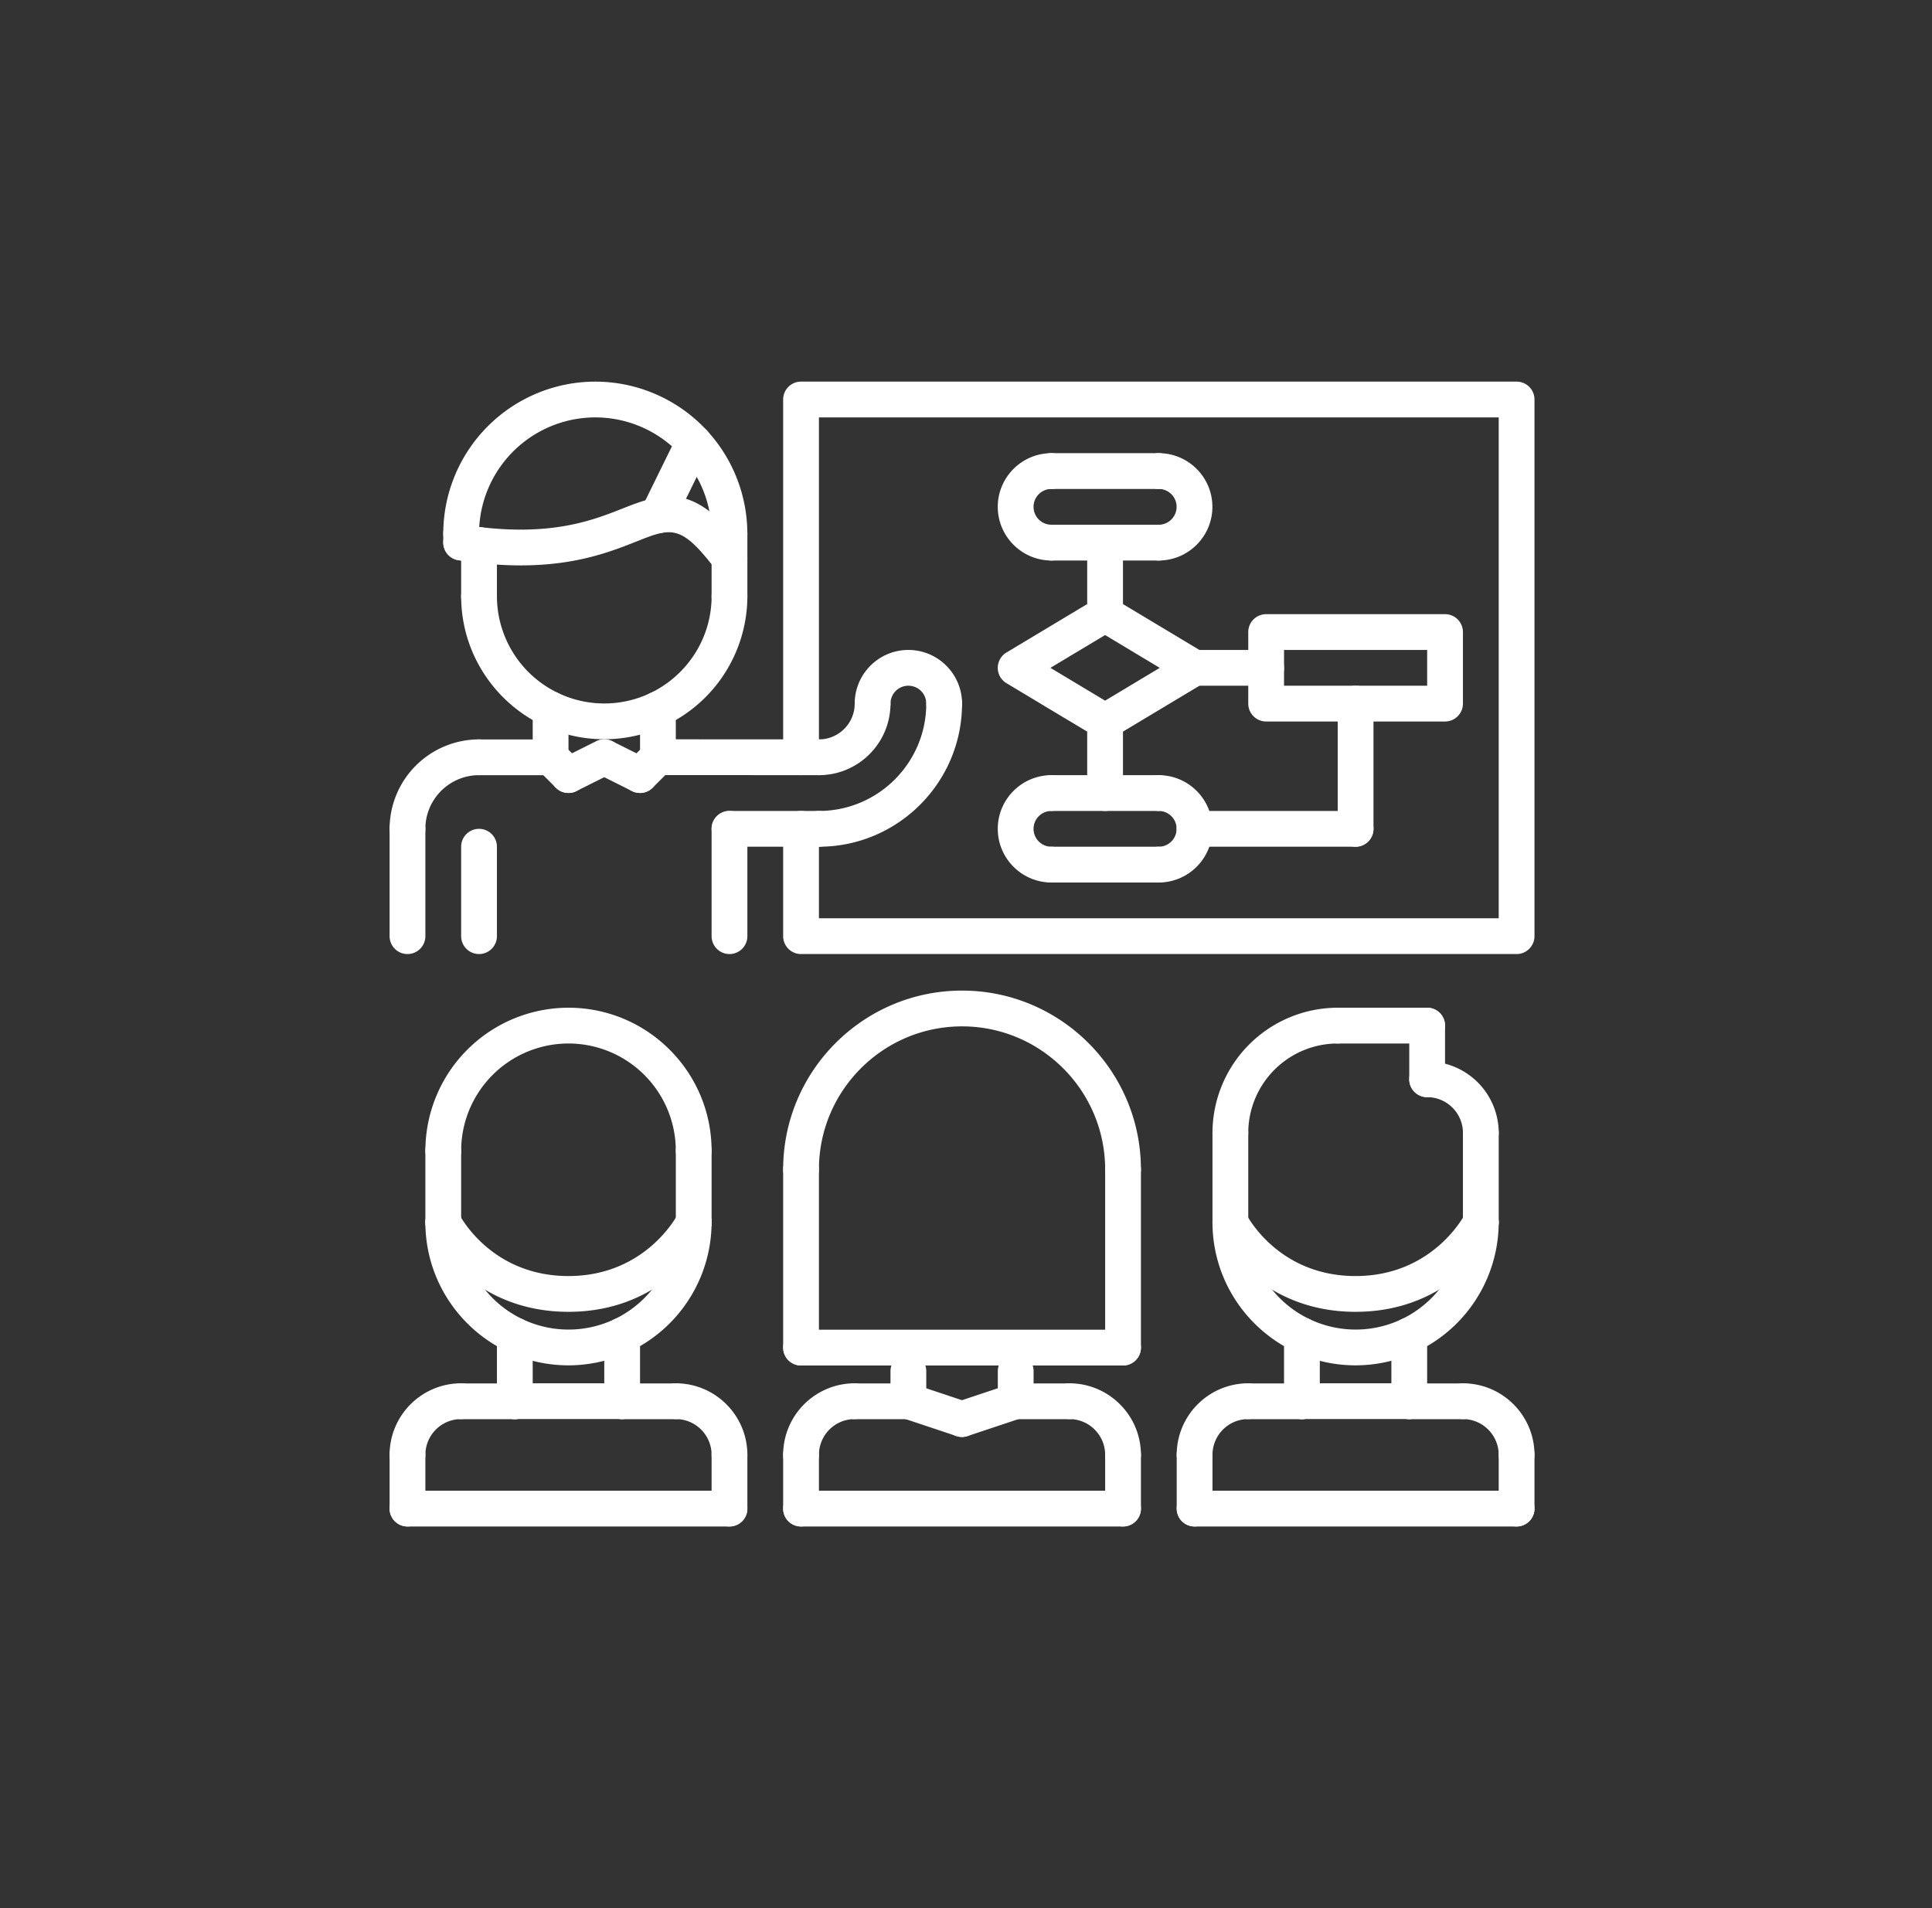 <svg width="81" height="80" fill="none" xmlns="http://www.w3.org/2000/svg"><rect width="100%" height="100%" fill="#333333" stroke="none"/><path d="M63.584 40h-30a.75.75 0 0 1-.75-.75v-4.5a.75.75 0 1 1 1.5 0v3.75h28.5v-21h-28.5v14.25a.75.75 0 1 1-1.5 0v-15a.75.75 0 0 1 .75-.75h30a.75.75 0 0 1 .75.75v22.5a.75.75 0 0 1-.75.75ZM20.084 40a.75.75 0 0 1-.75-.75V35.5a.75.75 0 1 1 1.5 0v3.75a.75.75 0 0 1-.75.75ZM23.084 32.502h-3a.75.75 0 1 1 0-1.5h3a.75.75 0 1 1 0 1.5Z" fill="#fff"/><path d="M17.084 35.5a.75.75 0 0 1-.75-.75 3.754 3.754 0 0 1 3.75-3.75.75.75 0 1 1 0 1.5c-1.241 0-2.25 1.01-2.25 2.25a.75.75 0 0 1-.75.75Z" fill="#fff"/><path d="M17.084 40a.75.75 0 0 1-.75-.75v-4.5a.75.75 0 1 1 1.5 0v4.5a.75.75 0 0 1-.75.75ZM30.584 40a.75.75 0 0 1-.75-.75v-4.5a.75.75 0 1 1 1.5 0v4.5a.75.75 0 0 1-.75.75Z" fill="#fff"/><path d="M34.334 35.5h-3.75a.75.75 0 1 1 0-1.5h3.75a.75.75 0 1 1 0 1.5ZM39.584 30.25a.75.75 0 0 1-.75-.75.75.75 0 0 0-1.5 0 .75.75 0 1 1-1.5 0c0-1.24 1.009-2.25 2.25-2.25 1.24 0 2.25 1.01 2.25 2.25a.75.75 0 0 1-.75.75Z" fill="#fff"/><path d="M34.334 35.5a.75.75 0 1 1 0-1.5c2.481 0 4.5-2.018 4.5-4.5a.75.75 0 1 1 1.5 0c0 3.308-2.692 6-6 6Z" fill="#fff"/><path d="M34.334 32.5a.75.75 0 1 1 0-1.5c.827 0 1.5-.673 1.5-1.5a.75.75 0 1 1 1.5 0c0 1.654-1.346 3-3 3ZM62.085 48.25a.75.75 0 0 1-.75-.75c0-.827-.674-1.5-1.502-1.5a.75.75 0 1 1 0-1.5 3.004 3.004 0 0 1 3.002 3 .75.75 0 0 1-.75.75Z" fill="#fff"/><path d="M59.834 46a.75.75 0 0 1-.75-.75V43a.75.75 0 1 1 1.5 0v2.25a.75.75 0 0 1-.75.75ZM51.584 48.25a.75.75 0 0 1-.75-.75 5.257 5.257 0 0 1 5.25-5.25.75.75 0 1 1 0 1.5 3.754 3.754 0 0 0-3.75 3.75.75.75 0 0 1-.75.75Z" fill="#fff"/><path d="M59.834 43.75h-3.75a.75.75 0 1 1 0-1.5h3.75a.75.75 0 1 1 0 1.5ZM56.834 55c-4.166 0-5.852-3.275-5.922-3.415a.75.75 0 0 1 1.34-.674c.057.109 1.366 2.589 4.581 2.589 3.25 0 4.567-2.56 4.58-2.585a.75.75 0 0 1 1.342.671c-.07.139-1.756 3.414-5.921 3.414Z" fill="#fff"/><path d="M51.584 52a.75.75 0 0 1-.75-.75v-3.753a.75.75 0 1 1 1.5 0v3.753a.75.75 0 0 1-.75.75ZM62.084 52a.75.75 0 0 1-.75-.75v-3.753a.75.75 0 1 1 1.5 0v3.753a.75.75 0 0 1-.75.75ZM50.084 61.746a.75.75 0 0 1-.75-.75c0-1.654 1.345-2.999 3-2.999a.75.75 0 1 1 0 1.5 1.5 1.5 0 0 0-1.5 1.5.75.75 0 0 1-.75.75Z" fill="#fff"/><path d="M54.584 59.502h-2.25a.75.75 0 1 1 0-1.5h2.25a.75.75 0 1 1 0 1.5ZM50.084 64a.75.75 0 0 1-.75-.75v-2.254a.75.75 0 1 1 1.5 0v2.254a.75.75 0 0 1-.75.75ZM63.584 61.746a.75.75 0 0 1-.75-.75 1.5 1.5 0 0 0-1.5-1.499.75.75 0 1 1 0-1.5c1.654 0 3 1.346 3 3a.75.75 0 0 1-.75.75Z" fill="#fff"/><path d="M61.334 59.502h-2.25a.75.75 0 1 1 0-1.5h2.25a.75.75 0 1 1 0 1.5ZM63.584 64a.75.75 0 0 1-.75-.75v-2.254a.75.75 0 1 1 1.5 0v2.254a.75.75 0 0 1-.75.75Z" fill="#fff"/><path d="M63.584 64h-13.5a.75.75 0 1 1 0-1.5h13.5a.75.75 0 1 1 0 1.5ZM54.584 59.502a.75.75 0 0 1-.75-.75v-2.764a.75.75 0 1 1 1.5 0v2.764a.75.75 0 0 1-.75.75ZM59.084 59.496a.75.75 0 0 1-.75-.75v-2.758a.75.75 0 1 1 1.5 0v2.758a.75.75 0 0 1-.75.75Z" fill="#fff"/><path d="M56.834 57.244c-3.309 0-6-2.691-6-5.998a.75.75 0 1 1 1.5 0 4.504 4.504 0 0 0 4.5 4.498c2.481 0 4.5-2.017 4.5-4.498a.75.75 0 1 1 1.5 0 6.006 6.006 0 0 1-6 5.998ZM59.084 59.496h-4.5a.75.75 0 1 1 0-1.5h4.5a.75.75 0 1 1 0 1.5ZM23.834 55c-4.166 0-5.852-3.275-5.922-3.415a.75.75 0 0 1 1.34-.674c.057.109 1.366 2.589 4.582 2.589 3.248 0 4.566-2.56 4.578-2.585a.75.75 0 0 1 1.342.671c-.069.139-1.755 3.414-5.92 3.414Z" fill="#fff"/><path d="M18.584 52a.75.75 0 0 1-.75-.75v-3.003a.75.75 0 1 1 1.5 0v3.003a.75.75 0 0 1-.75.75ZM29.084 52a.75.75 0 0 1-.75-.75v-3.003a.75.75 0 1 1 1.5 0v3.003a.75.75 0 0 1-.75.75ZM17.084 61.746a.75.75 0 0 1-.75-.75c0-1.654 1.345-2.999 3-2.999a.75.75 0 1 1 0 1.5 1.5 1.5 0 0 0-1.5 1.5.75.75 0 0 1-.75.75Z" fill="#fff"/><path d="M21.584 59.502h-2.25a.75.75 0 1 1 0-1.5h2.25a.75.75 0 1 1 0 1.5ZM17.084 64a.75.75 0 0 1-.75-.75v-2.254a.75.75 0 1 1 1.5 0v2.254a.75.75 0 0 1-.75.75ZM30.584 61.746a.75.75 0 0 1-.75-.75 1.5 1.5 0 0 0-1.5-1.499.75.75 0 1 1 0-1.5c1.654 0 3 1.346 3 3a.75.75 0 0 1-.75.75Z" fill="#fff"/><path d="M28.334 59.502h-2.25a.75.75 0 1 1 0-1.5h2.25a.75.75 0 1 1 0 1.5ZM30.584 64a.75.75 0 0 1-.75-.75v-2.254a.75.75 0 1 1 1.5 0v2.254a.75.75 0 0 1-.75.75Z" fill="#fff"/><path d="M30.584 64h-13.5a.75.75 0 1 1 0-1.5h13.5a.75.75 0 1 1 0 1.5ZM21.584 59.502a.75.75 0 0 1-.75-.75v-2.764a.75.75 0 1 1 1.5 0v2.764a.75.75 0 0 1-.75.75ZM26.084 59.496a.75.75 0 0 1-.75-.75v-2.758a.75.75 0 1 1 1.5 0v2.758a.75.75 0 0 1-.75.75Z" fill="#fff"/><path d="M23.834 57.244c-3.309 0-6-2.691-6-5.998a.75.75 0 1 1 1.5 0 4.504 4.504 0 0 0 4.5 4.498c2.481 0 4.5-2.017 4.5-4.498a.75.75 0 1 1 1.5 0 6.006 6.006 0 0 1-6 5.998ZM29.084 48.997a.75.75 0 0 1-.75-.75 4.503 4.503 0 0 0-4.5-4.497 4.503 4.503 0 0 0-4.5 4.497.75.75 0 1 1-1.5 0 6.005 6.005 0 0 1 6-5.997c3.308 0 6 2.69 6 5.997a.75.75 0 0 1-.75.75ZM26.084 59.496h-4.5a.75.75 0 1 1 0-1.5h4.5a.75.75 0 1 1 0 1.5ZM47.084 57.25a.75.75 0 0 1-.75-.75v-7.468a.75.75 0 1 1 1.5 0V56.5a.75.75 0 0 1-.75.75Z" fill="#fff"/><path d="M47.084 57.25h-13.5a.75.75 0 1 1 0-1.5h13.5a.75.75 0 1 1 0 1.5Z" fill="#fff"/><path d="M33.584 57.25a.75.75 0 0 1-.75-.75v-7.468a.75.75 0 1 1 1.5 0V56.5a.75.75 0 0 1-.75.75Z" fill="#fff"/><path d="M47.084 49.782a.75.75 0 0 1-.75-.75c0-3.309-2.692-6-6-6-3.309 0-6 2.691-6 6a.75.75 0 1 1-1.5 0c0-4.136 3.364-7.5 7.5-7.5 4.135 0 7.5 3.364 7.5 7.5a.75.75 0 0 1-.75.75ZM33.584 61.746a.75.75 0 0 1-.75-.75c0-1.654 1.345-2.999 3-2.999a.75.75 0 1 1 0 1.5 1.5 1.5 0 0 0-1.5 1.5.75.75 0 0 1-.75.75Z" fill="#fff"/><path d="M38.084 59.502h-2.25a.75.75 0 1 1 0-1.5h2.25a.75.75 0 1 1 0 1.5ZM33.584 64a.75.75 0 0 1-.75-.75v-2.254a.75.75 0 1 1 1.5 0v2.254a.75.75 0 0 1-.75.75ZM47.084 61.746a.75.75 0 0 1-.75-.75 1.5 1.5 0 0 0-1.5-1.499.75.75 0 1 1 0-1.5c1.654 0 3 1.346 3 3a.75.75 0 0 1-.75.75Z" fill="#fff"/><path d="M44.834 59.502h-2.25a.75.75 0 1 1 0-1.5h2.25a.75.75 0 1 1 0 1.5ZM47.084 64a.75.75 0 0 1-.75-.75v-2.254a.75.75 0 1 1 1.5 0v2.254a.75.75 0 0 1-.75.75Z" fill="#fff"/><path d="M47.084 64h-13.5a.75.75 0 1 1 0-1.5h13.5a.75.75 0 1 1 0 1.5ZM38.084 59.502a.75.75 0 0 1-.75-.75v-1.264a.75.75 0 1 1 1.5 0v1.264a.75.75 0 0 1-.75.75ZM42.584 59.496a.75.75 0 0 1-.75-.75v-1.258a.75.75 0 1 1 1.5 0v1.258a.75.75 0 0 1-.75.75Z" fill="#fff"/><path d="M40.334 60.246a.752.752 0 0 1-.238-.039l-2.25-.75a.75.75 0 1 1 .475-1.422l2.25.75a.75.75 0 0 1-.237 1.461Z" fill="#fff"/><path d="M40.334 60.246a.749.749 0 0 1-.238-1.462l2.25-.75a.75.75 0 1 1 .475 1.423l-2.25.75a.737.737 0 0 1-.237.04ZM20.084 25.75a.75.75 0 0 1-.75-.75v-2.151a.75.75 0 1 1 1.5 0V25a.75.75 0 0 1-.75.75ZM30.584 25.75a.75.75 0 0 1-.75-.75v-2.626a.75.75 0 1 1 1.5 0V25a.75.75 0 0 1-.75.75Z" fill="#fff"/><path d="M30.584 23.124a.75.75 0 0 1-.75-.75 4.88 4.88 0 0 0-4.876-4.874 4.88 4.88 0 0 0-4.874 4.874.75.75 0 1 1-1.5 0A6.382 6.382 0 0 1 24.957 16a6.382 6.382 0 0 1 6.376 6.374.75.75 0 0 1-.75.75Z" fill="#fff"/><path d="M30.584 24.152a.75.75 0 0 1-.596-.294c-1.447-1.891-1.841-1.735-3.31-1.153-1.408.559-3.537 1.403-7.462.782a.749.749 0 1 1 .235-1.481c3.518.553 5.343-.167 6.674-.695 1.809-.717 3.02-1.02 5.054 1.636a.75.75 0 0 1-.595 1.206Z" fill="#fff"/><path d="M27.583 22.357a.75.75 0 0 1-.672-1.08l1.5-3.054a.749.749 0 1 1 1.346.66l-1.5 3.054a.75.75 0 0 1-.674.42ZM34.334 32.5l-6.751-.004a.75.75 0 0 1 0-1.5h.001l6.75.004a.75.75 0 0 1 0 1.5ZM23.084 32.502a.75.75 0 0 1-.75-.75v-2.014a.75.75 0 1 1 1.5 0v2.014a.75.75 0 0 1-.75.75Z" fill="#fff"/><path d="M27.584 32.496a.75.75 0 0 1-.75-.75v-2.008a.75.75 0 1 1 1.5 0v2.008a.75.75 0 0 1-.75.75Z" fill="#fff"/><path d="M25.334 30.994c-3.309 0-6-2.691-6-5.998a.75.75 0 1 1 1.5 0 4.504 4.504 0 0 0 4.5 4.498c2.481 0 4.5-2.017 4.5-4.498a.75.75 0 1 1 1.5 0 6.006 6.006 0 0 1-6 5.998Z" fill="#fff"/><path d="M23.834 33.246a.75.75 0 0 1-.337-1.421l1.5-.75a.75.75 0 0 1 .671 1.342l-1.5.75a.743.743 0 0 1-.334.08ZM26.834 33.246a.748.748 0 0 1-.53-1.28l.75-.75a.75.75 0 1 1 1.06 1.06l-.75.75a.748.748 0 0 1-.53.22Z" fill="#fff"/><path d="M23.834 33.246a.748.748 0 0 1-.53-.22l-.75-.75a.75.75 0 1 1 1.06-1.06l.75.75a.75.75 0 0 1-.53 1.28ZM26.834 33.246a.756.756 0 0 1-.336-.079l-1.5-.75a.75.75 0 0 1 .671-1.341l1.5.75a.75.75 0 0 1-.335 1.42ZM19.334 23.496a.75.75 0 0 1-.75-.75v-.372a.75.75 0 1 1 1.5 0v.372a.75.75 0 0 1-.75.75ZM44.082 23.5c-1.24 0-2.25-1.01-2.25-2.25s1.01-2.25 2.25-2.25a.75.75 0 1 1 0 1.5.75.75 0 0 0 0 1.5.75.75 0 1 1 0 1.5ZM48.58 23.5a.75.75 0 1 1 0-1.5.75.75 0 0 0 0-1.5.75.75 0 1 1 0-1.5c1.241 0 2.25 1.01 2.25 2.25s-1.009 2.25-2.25 2.25Z" fill="#fff"/><path d="M48.58 20.5h-4.498a.75.75 0 1 1 0-1.5h4.498a.75.75 0 1 1 0 1.5ZM48.58 23.5h-4.498a.75.75 0 1 1 0-1.5h4.498a.75.75 0 1 1 0 1.5ZM44.082 37c-1.24 0-2.25-1.01-2.25-2.25 0-1.241 1.01-2.25 2.25-2.25a.75.75 0 1 1 0 1.5.75.75 0 0 0 0 1.5.75.75 0 1 1 0 1.5ZM48.58 37a.75.75 0 1 1 0-1.5.75.75 0 0 0 0-1.5.75.75 0 1 1 0-1.5c1.241 0 2.25 1.009 2.25 2.25 0 1.24-1.009 2.25-2.25 2.25Z" fill="#fff"/><path d="M48.58 34h-4.498a.75.75 0 1 1 0-1.5h4.498a.75.75 0 1 1 0 1.5ZM48.58 37h-4.498a.75.75 0 1 1 0-1.5h4.498a.75.75 0 1 1 0 1.5ZM46.331 26.497a.75.75 0 0 1-.75-.75V22.75a.75.75 0 1 1 1.5 0v2.997a.75.75 0 0 1-.75.75Z" fill="#fff"/><path d="M46.331 31a.753.753 0 0 1-.386-.107l-3.75-2.25a.75.75 0 0 1 0-1.285l3.75-2.25a.754.754 0 0 1 .772 0l3.749 2.25a.75.75 0 0 1 0 1.285l-3.75 2.25a.746.746 0 0 1-.385.108Zm-2.292-3 2.292 1.376 2.292-1.375-2.292-1.376-2.292 1.376ZM60.584 30.25h-7.5a.75.75 0 0 1-.75-.75v-3a.75.75 0 0 1 .75-.75h7.5a.75.75 0 0 1 .75.75v3a.75.75 0 0 1-.75.75Zm-6.75-1.5h6v-1.5h-6v1.5Z" fill="#fff"/><path d="M46.331 34a.75.75 0 0 1-.75-.75v-3a.75.75 0 1 1 1.5 0v3a.75.75 0 0 1-.75.75ZM53.084 28.75H50.08a.75.75 0 1 1 0-1.5h3.004a.75.75 0 1 1 0 1.5ZM56.834 35.5a.75.75 0 0 1-.75-.75V29.5a.75.75 0 1 1 1.5 0v5.25a.75.75 0 0 1-.75.75Z" fill="#fff"/><path d="M56.834 35.5H50.08a.75.75 0 1 1 0-1.5h6.754a.75.75 0 1 1 0 1.5Z" fill="#fff"/></svg>